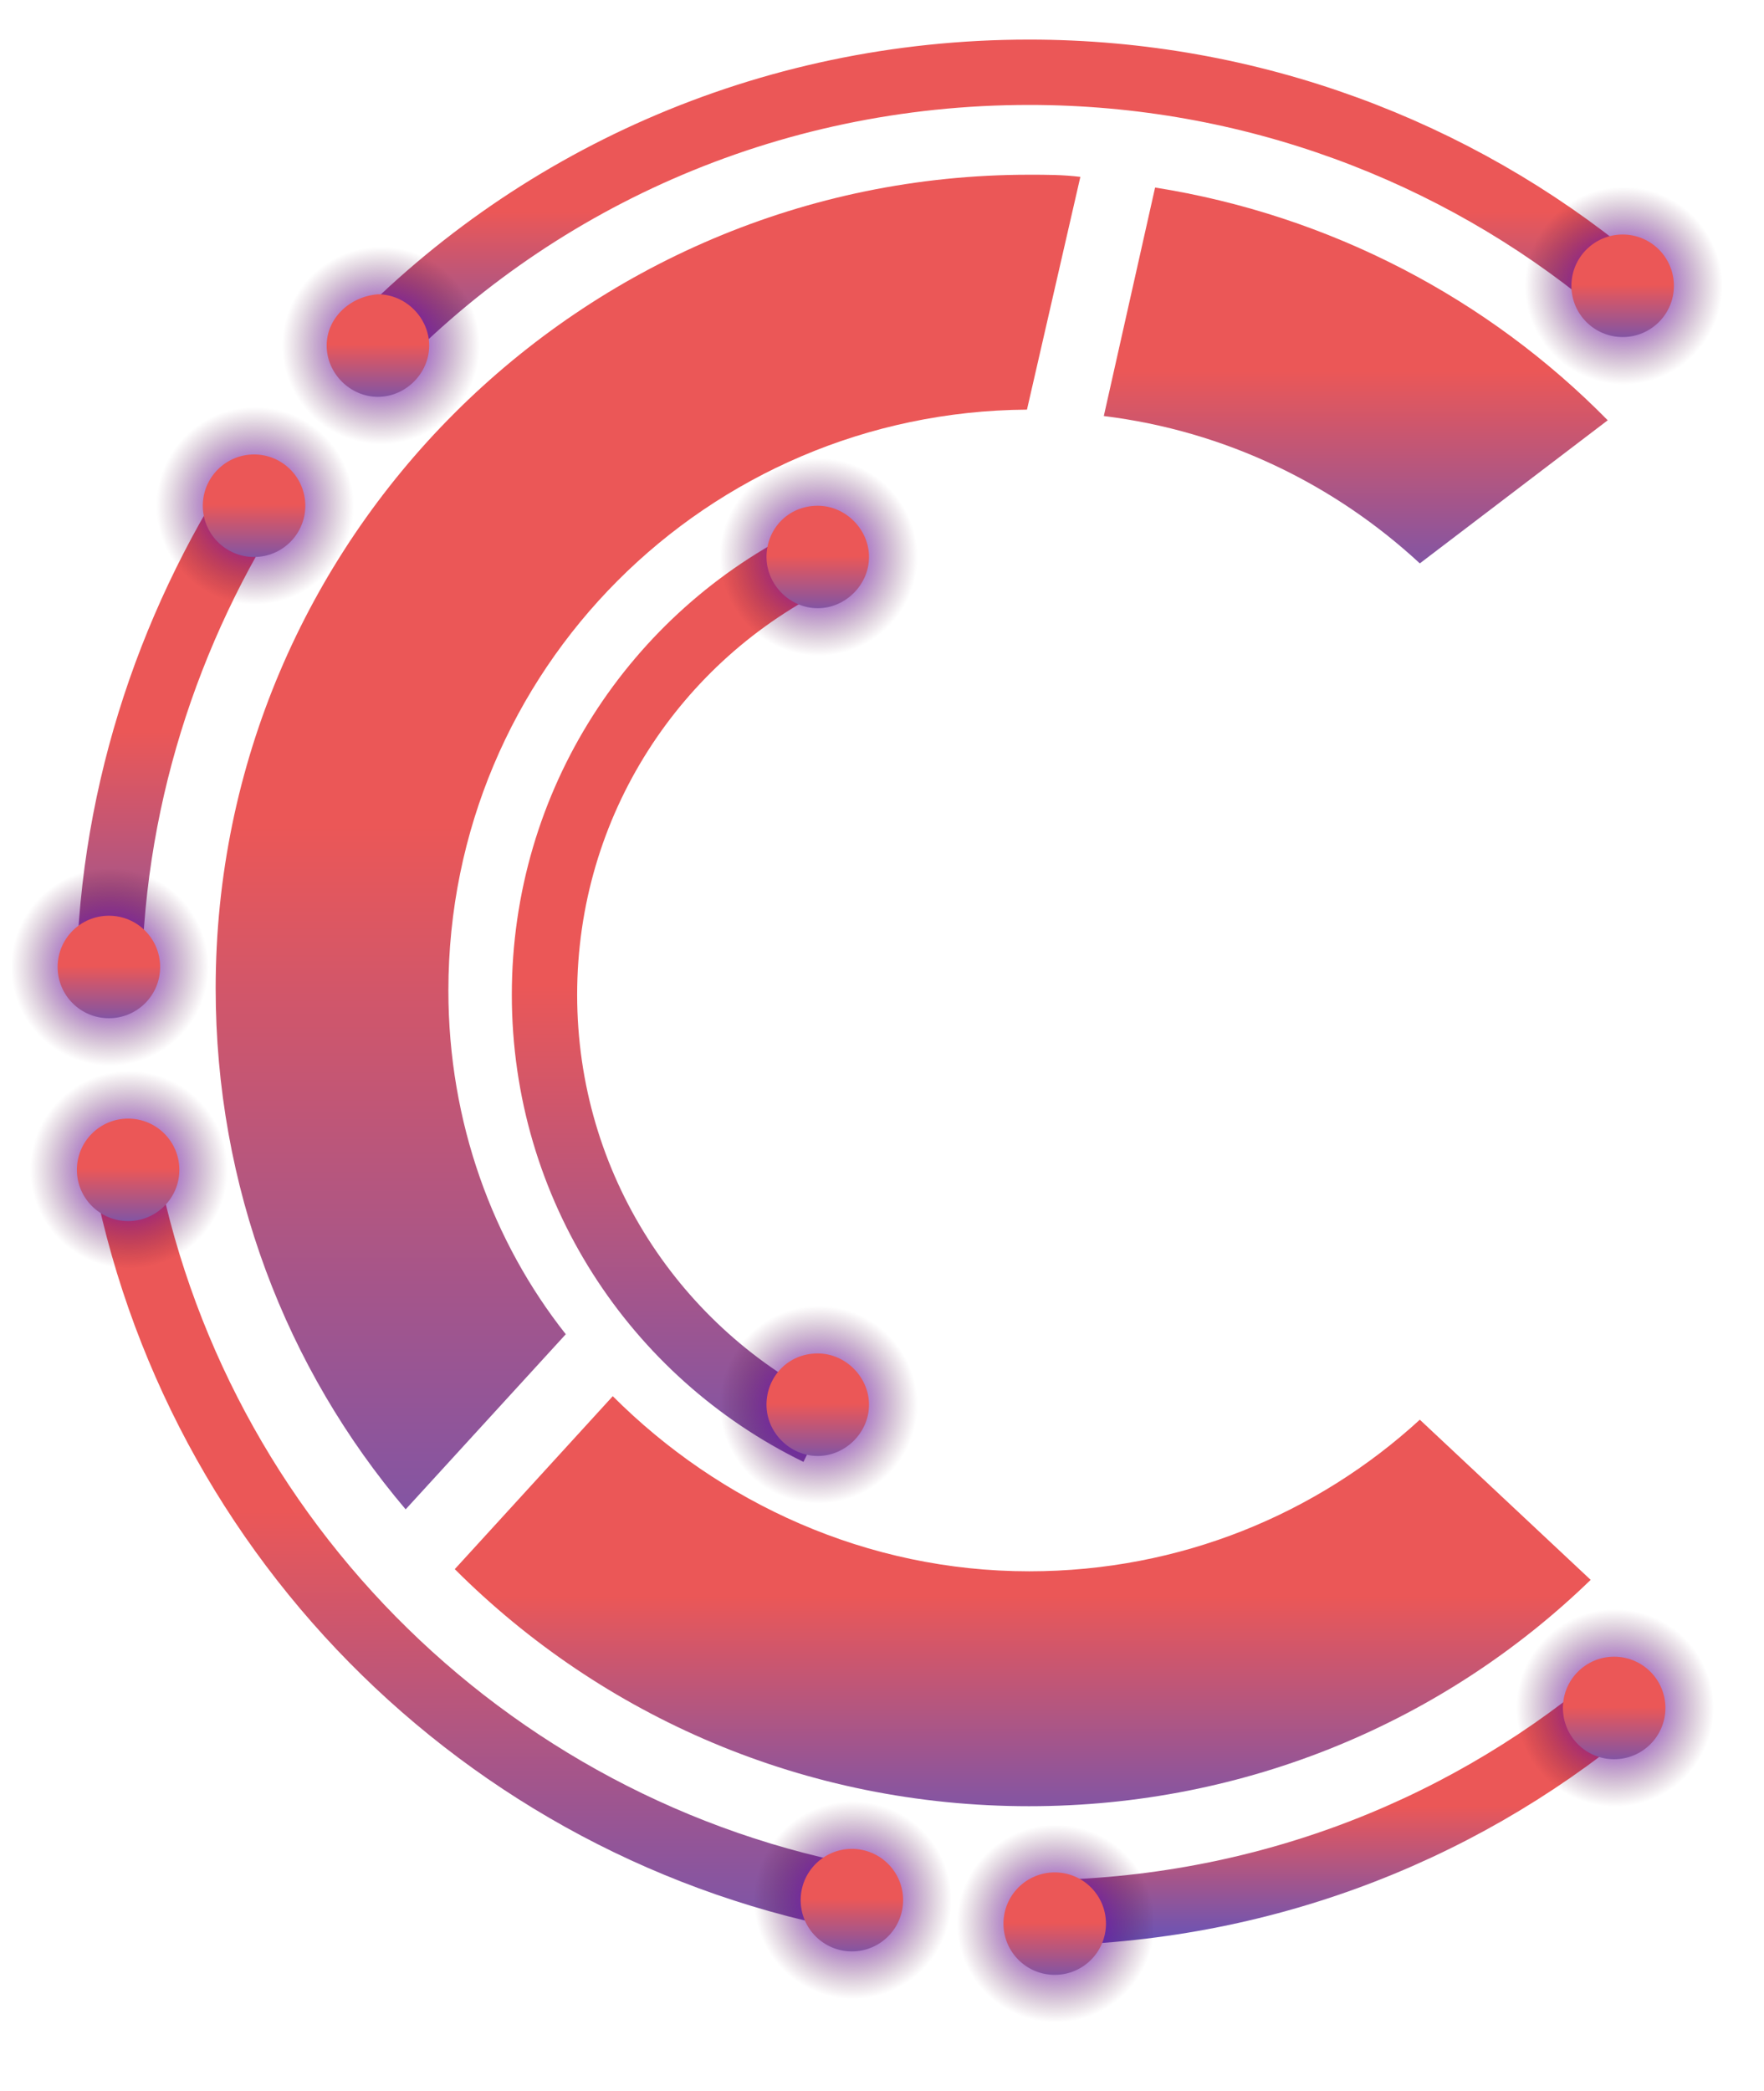 <svg width="27" height="32" viewBox="0 0 27 32" fill="none" xmlns="http://www.w3.org/2000/svg">
<path d="M6.863 15.158C6.863 10.256 10.817 6.302 15.719 6.269L16.536 2.707C16.275 2.674 16.013 2.674 15.752 2.674C8.889 2.674 3.301 8.263 3.301 15.125C3.301 18.165 4.379 20.942 6.209 23.099L8.66 20.419C7.549 19.014 6.863 17.184 6.863 15.158Z" fill="url(#paint0_linear_30_6145)"/>
<path d="M21.732 21.727C20.164 23.165 18.072 24.047 15.752 24.047C13.268 24.047 11.013 23.001 9.379 21.367L6.961 24.014C9.216 26.269 12.32 27.642 15.752 27.642C19.085 27.642 22.124 26.334 24.347 24.178L21.732 21.727Z" fill="url(#paint1_linear_30_6145)"/>
<path d="M17.68 2.87L16.895 6.367C18.758 6.596 20.425 7.413 21.732 8.622L24.608 6.432C22.778 4.57 20.36 3.295 17.68 2.87Z" fill="url(#paint2_linear_30_6145)"/>
<path d="M12.517 8.524C10.033 9.733 8.334 12.282 8.334 15.223C8.334 18.165 10.033 20.713 12.517 21.923" stroke="url(#paint3_linear_30_6145)" stroke-miterlimit="10"/>
<path d="M12.516 10.191C13.437 10.191 14.183 9.444 14.183 8.524C14.183 7.604 13.437 6.857 12.516 6.857C11.596 6.857 10.85 7.604 10.85 8.524C10.85 9.444 11.596 10.191 12.516 10.191Z" fill="url(#paint4_radial_30_6145)"/>
<path d="M11.732 8.524C11.732 8.949 12.091 9.308 12.516 9.308C12.941 9.308 13.301 8.949 13.301 8.524C13.301 8.099 12.941 7.74 12.516 7.74C12.059 7.74 11.732 8.099 11.732 8.524Z" fill="url(#paint5_linear_30_6145)"/>
<path d="M12.516 23.165C13.437 23.165 14.183 22.418 14.183 21.498C14.183 20.577 13.437 19.831 12.516 19.831C11.596 19.831 10.85 20.577 10.85 21.498C10.85 22.418 11.596 23.165 12.516 23.165Z" fill="url(#paint6_radial_30_6145)"/>
<path d="M11.732 21.498C11.732 21.923 12.091 22.282 12.516 22.282C12.941 22.282 13.301 21.923 13.301 21.498C13.301 21.073 12.941 20.713 12.516 20.713C12.059 20.713 11.732 21.073 11.732 21.498Z" fill="url(#paint7_linear_30_6145)"/>
<path d="M24.706 26.073C22.255 28.099 19.151 29.276 15.752 29.276" stroke="url(#paint8_linear_30_6145)" stroke-miterlimit="10"/>
<path d="M5.556 5.485C8.105 2.772 11.732 1.106 15.752 1.106C19.15 1.106 22.288 2.315 24.706 4.308" stroke="url(#paint9_linear_30_6145)" stroke-miterlimit="10"/>
<path d="M1.667 15.191C1.667 12.315 2.549 9.635 4.019 7.38" stroke="url(#paint10_linear_30_6145)" stroke-miterlimit="10"/>
<path d="M13.268 29.079C7.386 28.034 2.778 23.361 1.83 17.446" stroke="url(#paint11_linear_30_6145)" stroke-miterlimit="10"/>
<path d="M24.706 27.805C25.626 27.805 26.372 27.059 26.372 26.138C26.372 25.218 25.626 24.472 24.706 24.472C23.785 24.472 23.039 25.218 23.039 26.138C23.039 27.059 23.785 27.805 24.706 27.805Z" fill="url(#paint12_radial_30_6145)"/>
<path d="M24.706 26.923C25.139 26.923 25.491 26.572 25.491 26.138C25.491 25.705 25.139 25.354 24.706 25.354C24.273 25.354 23.922 25.705 23.922 26.138C23.922 26.572 24.273 26.923 24.706 26.923Z" fill="url(#paint13_linear_30_6145)"/>
<path d="M16.144 31.106C17.064 31.106 17.81 30.36 17.81 29.439C17.81 28.519 17.064 27.772 16.144 27.772C15.223 27.772 14.477 28.519 14.477 29.439C14.477 30.36 15.223 31.106 16.144 31.106Z" fill="url(#paint14_radial_30_6145)"/>
<path d="M16.144 30.223C16.577 30.223 16.928 29.872 16.928 29.439C16.928 29.006 16.577 28.655 16.144 28.655C15.71 28.655 15.359 29.006 15.359 29.439C15.359 29.872 15.71 30.223 16.144 30.223Z" fill="url(#paint15_linear_30_6145)"/>
<path d="M13.039 30.746C13.96 30.746 14.706 30 14.706 29.079C14.706 28.159 13.96 27.413 13.039 27.413C12.119 27.413 11.373 28.159 11.373 29.079C11.373 30 12.119 30.746 13.039 30.746Z" fill="url(#paint16_radial_30_6145)"/>
<path d="M13.039 29.864C13.472 29.864 13.823 29.513 13.823 29.079C13.823 28.646 13.472 28.295 13.039 28.295C12.606 28.295 12.255 28.646 12.255 29.079C12.255 29.513 12.606 29.864 13.039 29.864Z" fill="url(#paint17_linear_30_6145)"/>
<path d="M1.961 19.57C2.881 19.57 3.627 18.823 3.627 17.903C3.627 16.983 2.881 16.236 1.961 16.236C1.04 16.236 0.294 16.983 0.294 17.903C0.294 18.823 1.04 19.57 1.961 19.57Z" fill="url(#paint18_radial_30_6145)"/>
<path d="M1.961 18.687C2.394 18.687 2.745 18.336 2.745 17.903C2.745 17.47 2.394 17.119 1.961 17.119C1.528 17.119 1.177 17.47 1.177 17.903C1.177 18.336 1.528 18.687 1.961 18.687Z" fill="url(#paint19_linear_30_6145)"/>
<path d="M1.667 16.465C2.587 16.465 3.333 15.719 3.333 14.799C3.333 13.878 2.587 13.132 1.667 13.132C0.746 13.132 0 13.878 0 14.799C0 15.719 0.746 16.465 1.667 16.465Z" fill="url(#paint20_radial_30_6145)"/>
<path d="M1.667 15.583C2.1 15.583 2.451 15.232 2.451 14.799C2.451 14.365 2.1 14.014 1.667 14.014C1.233 14.014 0.882 14.365 0.882 14.799C0.882 15.232 1.233 15.583 1.667 15.583Z" fill="url(#paint21_linear_30_6145)"/>
<path d="M3.889 9.406C4.809 9.406 5.556 8.66 5.556 7.74C5.556 6.819 4.809 6.073 3.889 6.073C2.968 6.073 2.222 6.819 2.222 7.74C2.222 8.66 2.968 9.406 3.889 9.406Z" fill="url(#paint22_radial_30_6145)"/>
<path d="M3.889 8.524C4.322 8.524 4.673 8.173 4.673 7.74C4.673 7.306 4.322 6.955 3.889 6.955C3.456 6.955 3.104 7.306 3.104 7.74C3.104 8.173 3.456 8.524 3.889 8.524Z" fill="url(#paint23_linear_30_6145)"/>
<path d="M4.15 5.289C4.15 6.204 4.902 6.955 5.817 6.955C6.732 6.955 7.484 6.204 7.484 5.289C7.484 4.374 6.732 3.622 5.817 3.622C4.869 3.655 4.15 4.374 4.15 5.289Z" fill="url(#paint24_radial_30_6145)"/>
<path d="M5 5.289C5 5.714 5.359 6.073 5.784 6.073C6.209 6.073 6.569 5.714 6.569 5.289C6.569 4.864 6.209 4.504 5.784 4.504C5.359 4.537 5 4.864 5 5.289Z" fill="url(#paint25_linear_30_6145)"/>
<path d="M24.837 6.04C25.757 6.04 26.503 5.294 26.503 4.374C26.503 3.453 25.757 2.707 24.837 2.707C23.916 2.707 23.17 3.453 23.17 4.374C23.17 5.294 23.916 6.04 24.837 6.04Z" fill="url(#paint26_radial_30_6145)"/>
<path d="M24.837 5.158C25.27 5.158 25.621 4.807 25.621 4.374C25.621 3.941 25.27 3.589 24.837 3.589C24.403 3.589 24.052 3.941 24.052 4.374C24.052 4.807 24.403 5.158 24.837 5.158Z" fill="url(#paint27_linear_30_6145)"/>
<defs>
<linearGradient id="paint0_linear_30_6145" x1="9.921" y1="10.908" x2="9.921" y2="30.851" gradientUnits="userSpaceOnUse">
<stop offset="0.087" stop-color="#EB5757"/>
<stop offset="0.971" stop-color="#3C53D7"/>
</linearGradient>
<linearGradient id="paint1_linear_30_6145" x1="15.656" y1="23.896" x2="15.656" y2="30.023" gradientUnits="userSpaceOnUse">
<stop offset="0.087" stop-color="#EB5757"/>
<stop offset="0.971" stop-color="#3C53D7"/>
</linearGradient>
<linearGradient id="paint2_linear_30_6145" x1="20.753" y1="5.189" x2="20.753" y2="10.805" gradientUnits="userSpaceOnUse">
<stop offset="0.087" stop-color="#EB5757"/>
<stop offset="0.971" stop-color="#3C53D7"/>
</linearGradient>
<linearGradient id="paint3_linear_30_6145" x1="10.426" y1="13.925" x2="10.426" y2="27.008" gradientUnits="userSpaceOnUse">
<stop offset="0.087" stop-color="#EB5757"/>
<stop offset="0.971" stop-color="#3C53D7"/>
</linearGradient>
<radialGradient id="paint4_radial_30_6145" cx="0" cy="0" r="1" gradientUnits="userSpaceOnUse" gradientTransform="translate(12.531 8.523) scale(1.512)">
<stop stop-color="#7F00FE"/>
<stop offset="1" stop-color="#450528" stop-opacity="0"/>
</radialGradient>
<linearGradient id="paint5_linear_30_6145" x1="12.517" y1="8.372" x2="12.517" y2="9.904" gradientUnits="userSpaceOnUse">
<stop offset="0.087" stop-color="#EB5757"/>
<stop offset="0.971" stop-color="#3C53D7"/>
</linearGradient>
<radialGradient id="paint6_radial_30_6145" cx="0" cy="0" r="1" gradientUnits="userSpaceOnUse" gradientTransform="translate(12.531 21.497) scale(1.512)">
<stop stop-color="#7F00FE"/>
<stop offset="1" stop-color="#450528" stop-opacity="0"/>
</radialGradient>
<linearGradient id="paint7_linear_30_6145" x1="12.517" y1="21.346" x2="12.517" y2="22.878" gradientUnits="userSpaceOnUse">
<stop offset="0.087" stop-color="#EB5757"/>
<stop offset="0.971" stop-color="#3C53D7"/>
</linearGradient>
<linearGradient id="paint8_linear_30_6145" x1="20.23" y1="27.364" x2="20.23" y2="30.491" gradientUnits="userSpaceOnUse">
<stop offset="0.087" stop-color="#EB5757"/>
<stop offset="0.971" stop-color="#3C53D7"/>
</linearGradient>
<linearGradient id="paint9_linear_30_6145" x1="15.134" y1="2.871" x2="15.134" y2="7.147" gradientUnits="userSpaceOnUse">
<stop offset="0.087" stop-color="#EB5757"/>
<stop offset="0.971" stop-color="#3C53D7"/>
</linearGradient>
<linearGradient id="paint10_linear_30_6145" x1="2.843" y1="10.529" x2="2.843" y2="18.155" gradientUnits="userSpaceOnUse">
<stop offset="0.087" stop-color="#EB5757"/>
<stop offset="0.971" stop-color="#3C53D7"/>
</linearGradient>
<linearGradient id="paint11_linear_30_6145" x1="7.551" y1="22.135" x2="7.551" y2="33.495" gradientUnits="userSpaceOnUse">
<stop offset="0.087" stop-color="#EB5757"/>
<stop offset="0.971" stop-color="#3C53D7"/>
</linearGradient>
<radialGradient id="paint12_radial_30_6145" cx="0" cy="0" r="1" gradientUnits="userSpaceOnUse" gradientTransform="translate(24.721 26.138) scale(1.512)">
<stop stop-color="#7F00FE"/>
<stop offset="1" stop-color="#450528" stop-opacity="0"/>
</radialGradient>
<linearGradient id="paint13_linear_30_6145" x1="24.706" y1="25.986" x2="24.706" y2="27.518" gradientUnits="userSpaceOnUse">
<stop offset="0.087" stop-color="#EB5757"/>
<stop offset="0.971" stop-color="#3C53D7"/>
</linearGradient>
<radialGradient id="paint14_radial_30_6145" cx="0" cy="0" r="1" gradientUnits="userSpaceOnUse" gradientTransform="translate(16.159 29.438) scale(1.512)">
<stop stop-color="#7F00FE"/>
<stop offset="1" stop-color="#450528" stop-opacity="0"/>
</radialGradient>
<linearGradient id="paint15_linear_30_6145" x1="16.144" y1="29.287" x2="16.144" y2="30.819" gradientUnits="userSpaceOnUse">
<stop offset="0.087" stop-color="#EB5757"/>
<stop offset="0.971" stop-color="#3C53D7"/>
</linearGradient>
<radialGradient id="paint16_radial_30_6145" cx="0" cy="0" r="1" gradientUnits="userSpaceOnUse" gradientTransform="translate(13.054 29.079) scale(1.512)">
<stop stop-color="#7F00FE"/>
<stop offset="1" stop-color="#450528" stop-opacity="0"/>
</radialGradient>
<linearGradient id="paint17_linear_30_6145" x1="13.039" y1="28.927" x2="13.039" y2="30.459" gradientUnits="userSpaceOnUse">
<stop offset="0.087" stop-color="#EB5757"/>
<stop offset="0.971" stop-color="#3C53D7"/>
</linearGradient>
<radialGradient id="paint18_radial_30_6145" cx="0" cy="0" r="1" gradientUnits="userSpaceOnUse" gradientTransform="translate(1.975 17.902) scale(1.512)">
<stop stop-color="#7F00FE"/>
<stop offset="1" stop-color="#450528" stop-opacity="0"/>
</radialGradient>
<linearGradient id="paint19_linear_30_6145" x1="1.961" y1="17.751" x2="1.961" y2="19.283" gradientUnits="userSpaceOnUse">
<stop offset="0.087" stop-color="#EB5757"/>
<stop offset="0.971" stop-color="#3C53D7"/>
</linearGradient>
<radialGradient id="paint20_radial_30_6145" cx="0" cy="0" r="1" gradientUnits="userSpaceOnUse" gradientTransform="translate(1.682 14.798) scale(1.512)">
<stop stop-color="#7F00FE"/>
<stop offset="1" stop-color="#450528" stop-opacity="0"/>
</radialGradient>
<linearGradient id="paint21_linear_30_6145" x1="1.667" y1="14.646" x2="1.667" y2="16.178" gradientUnits="userSpaceOnUse">
<stop offset="0.087" stop-color="#EB5757"/>
<stop offset="0.971" stop-color="#3C53D7"/>
</linearGradient>
<radialGradient id="paint22_radial_30_6145" cx="0" cy="0" r="1" gradientUnits="userSpaceOnUse" gradientTransform="translate(3.904 7.739) scale(1.512)">
<stop stop-color="#7F00FE"/>
<stop offset="1" stop-color="#450528" stop-opacity="0"/>
</radialGradient>
<linearGradient id="paint23_linear_30_6145" x1="3.889" y1="7.588" x2="3.889" y2="9.119" gradientUnits="userSpaceOnUse">
<stop offset="0.087" stop-color="#EB5757"/>
<stop offset="0.971" stop-color="#3C53D7"/>
</linearGradient>
<radialGradient id="paint24_radial_30_6145" cx="0" cy="0" r="1" gradientUnits="userSpaceOnUse" gradientTransform="translate(5.832 5.288) scale(1.512)">
<stop stop-color="#7F00FE"/>
<stop offset="1" stop-color="#450528" stop-opacity="0"/>
</radialGradient>
<linearGradient id="paint25_linear_30_6145" x1="5.785" y1="5.137" x2="5.785" y2="6.668" gradientUnits="userSpaceOnUse">
<stop offset="0.087" stop-color="#EB5757"/>
<stop offset="0.971" stop-color="#3C53D7"/>
</linearGradient>
<radialGradient id="paint26_radial_30_6145" cx="0" cy="0" r="1" gradientUnits="userSpaceOnUse" gradientTransform="translate(24.852 4.373) scale(1.512)">
<stop stop-color="#7F00FE"/>
<stop offset="1" stop-color="#450528" stop-opacity="0"/>
</radialGradient>
<linearGradient id="paint27_linear_30_6145" x1="24.837" y1="4.222" x2="24.837" y2="5.753" gradientUnits="userSpaceOnUse">
<stop offset="0.087" stop-color="#EB5757"/>
<stop offset="0.971" stop-color="#3C53D7"/>
</linearGradient>
</defs>
</svg>
